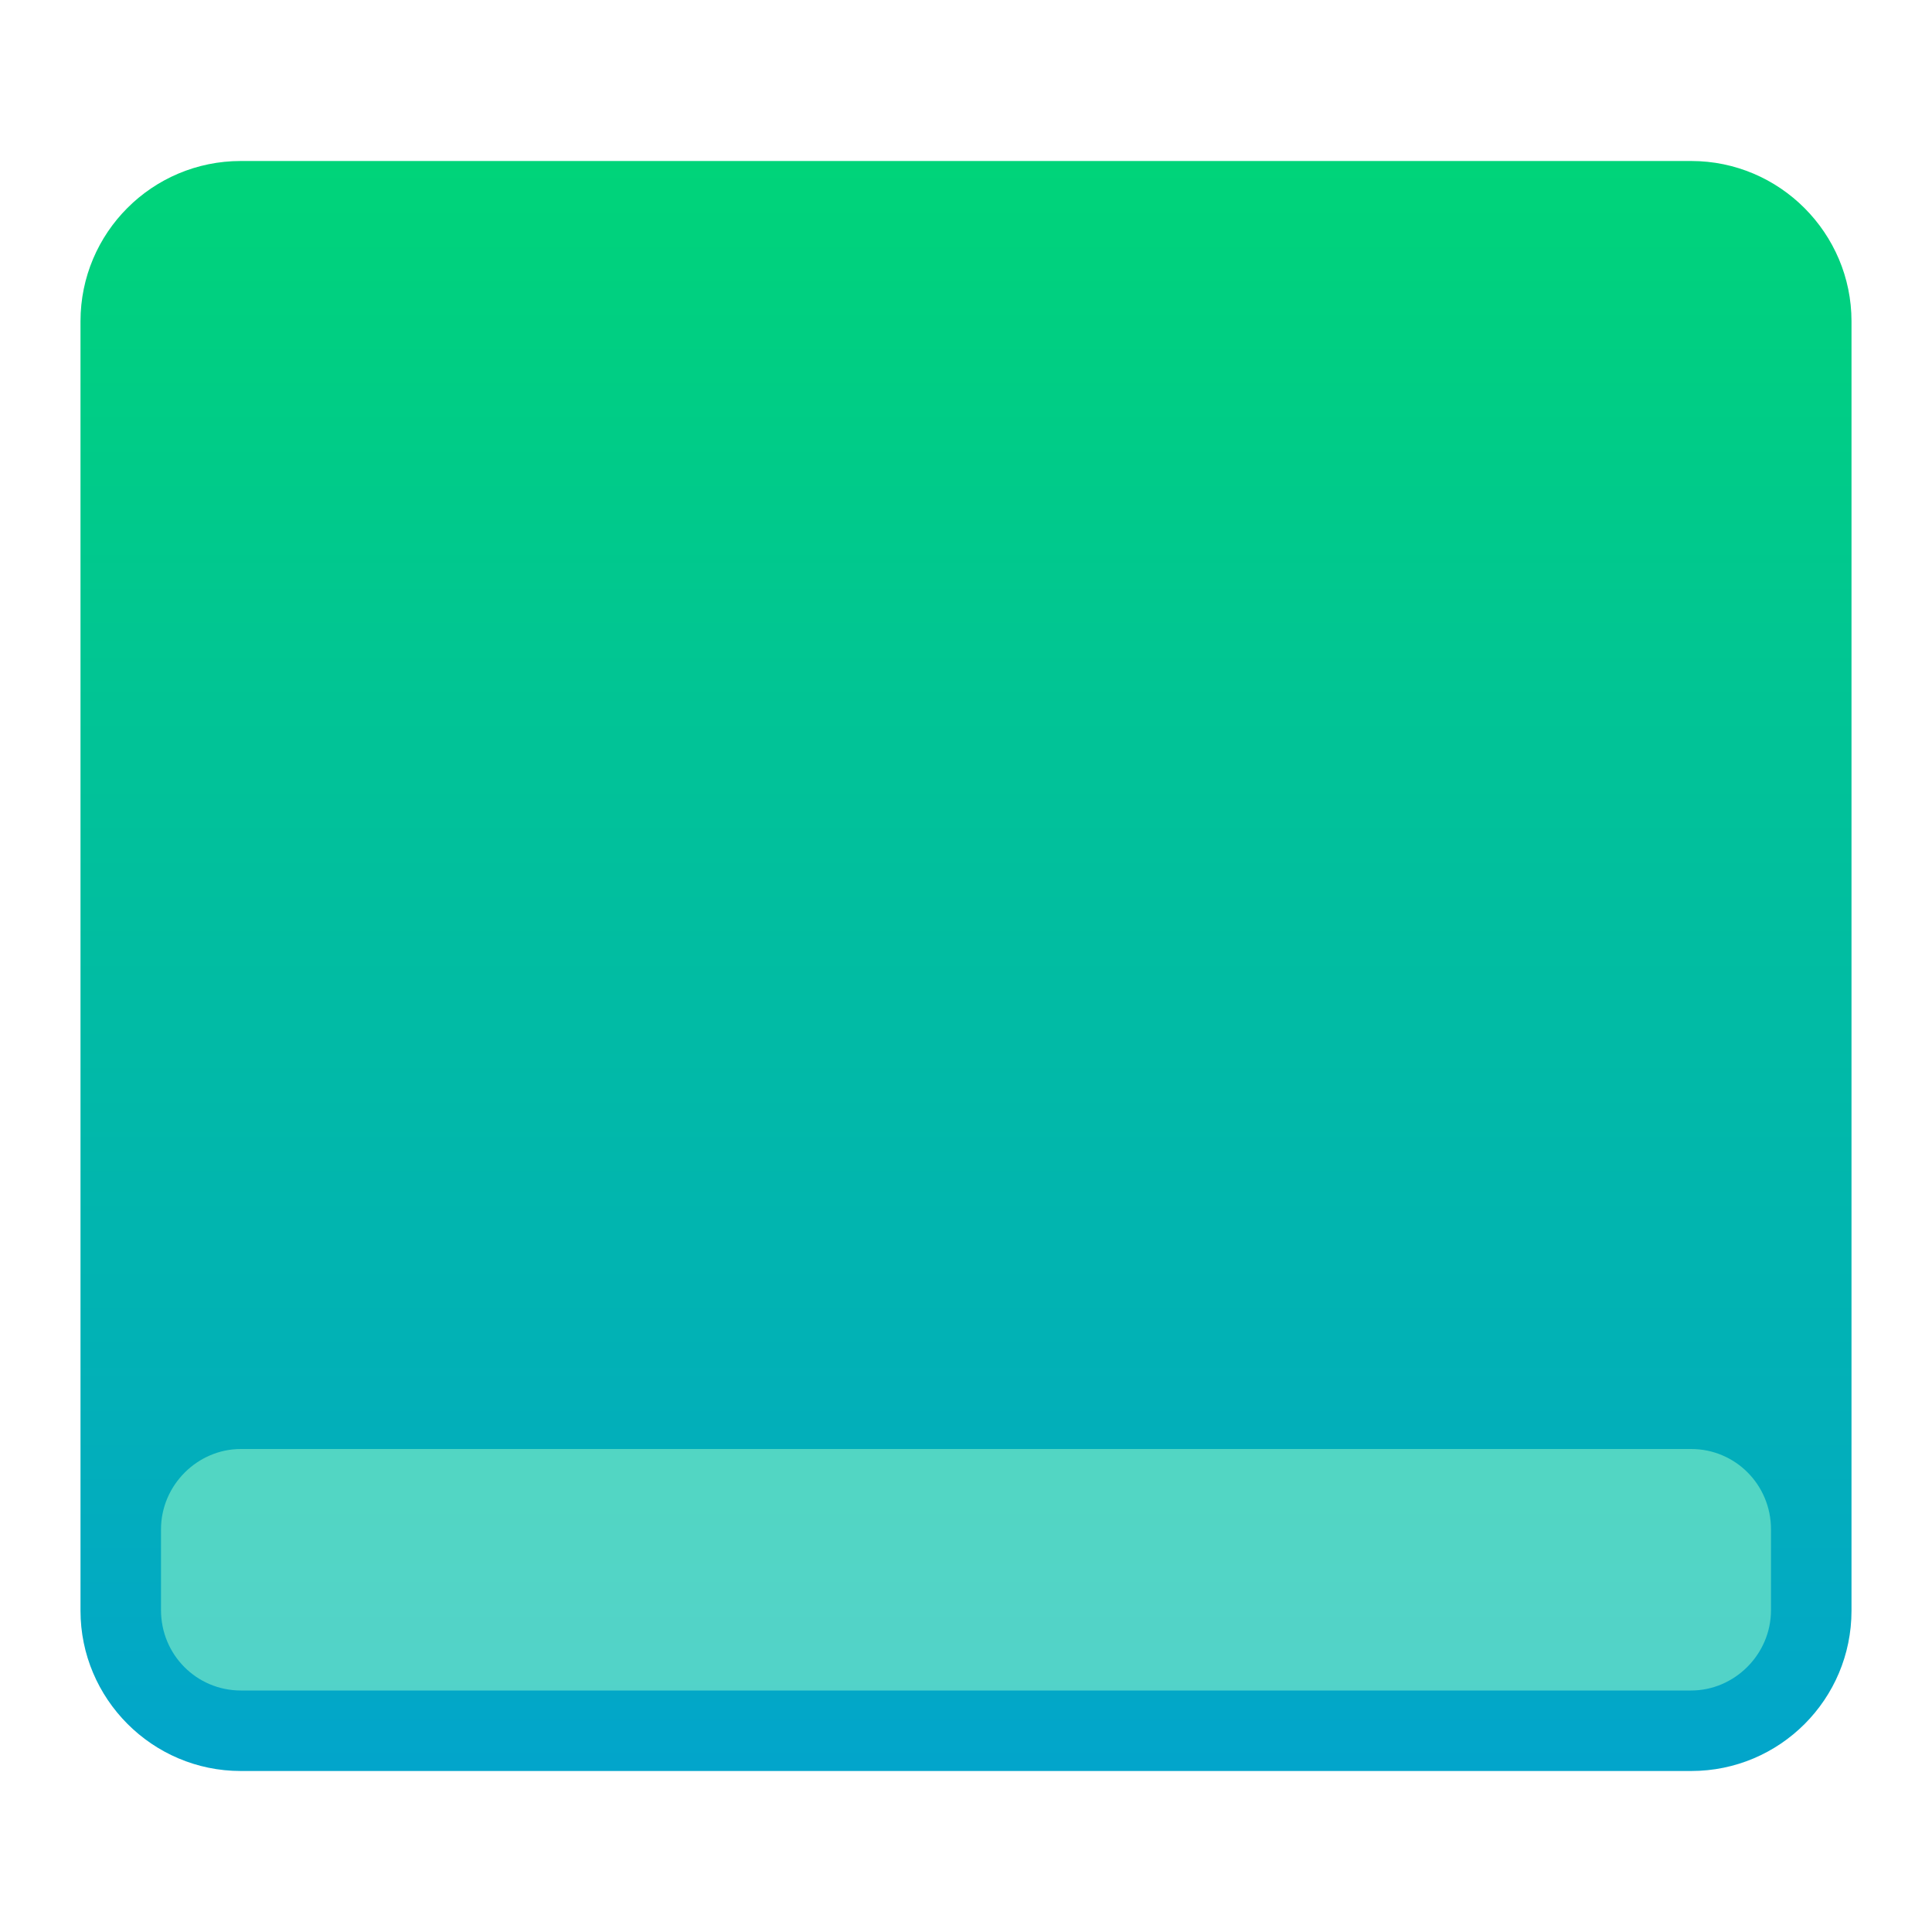 <svg width="24" height="24" version="1.1" viewBox="0 0 24 24" xmlns="http://www.w3.org/2000/svg">
<defs>
<filter id="deepin-show-desktop-a" x="-11.4%" y="-12.5%" width="122.7%" height="125%">
<feOffset in="SourceAlpha" result="shadowOffsetOuter1"/>
<feGaussianBlur in="shadowOffsetOuter1" result="shadowBlurOuter1" stdDeviation=".5"/>
<feComposite in="shadowBlurOuter1" in2="SourceAlpha" operator="out" result="shadowBlurOuter1"/>
<feColorMatrix in="shadowBlurOuter1" result="shadowMatrixOuter1" values="0 0 0 0 0   0 0 0 0 0   0 0 0 0 0  0 0 0 0.15 0"/>
<feMerge>
<feMergeNode in="shadowMatrixOuter1"/>
<feMergeNode in="SourceGraphic"/>
</feMerge>
</filter>
<linearGradient id="deepin-show-desktop-b" x1="10.488" x2="10.488" y2="20.976" gradientTransform="matrix(1.049 0 0 .953 1 2)" gradientUnits="userSpaceOnUse">
<stop stop-color="#00D479" offset="0"/>
<stop stop-color="#02A5CB" offset="1"/>
</linearGradient>
</defs>
<path d="m21.009 2c1.1 0 1.991 0.898 1.991 1.991v16.018c0 1.099-0.89 1.991-1.991 1.991h-18.018c-1.1 0-1.991-0.898-1.991-1.991v-16.018c0-1.099 0.89-1.991 1.991-1.991z" fill="url(#deepin-show-desktop-b)" fill-rule="evenodd" filter="url(#deepin-show-desktop-a)"/>
<path d="m2 18.999c0-0.552 0.455-0.999 0.992-0.999h18.016c0.548 0 0.992 0.443 0.992 0.999v1.002c0 0.552-0.455 0.999-0.992 0.999h-18.016c-0.548 0-0.992-0.443-0.992-0.999z" fill="#a4ffcc" fill-rule="evenodd" filter="url(#deepin-show-desktop-a)" opacity=".7"/>
</svg>
